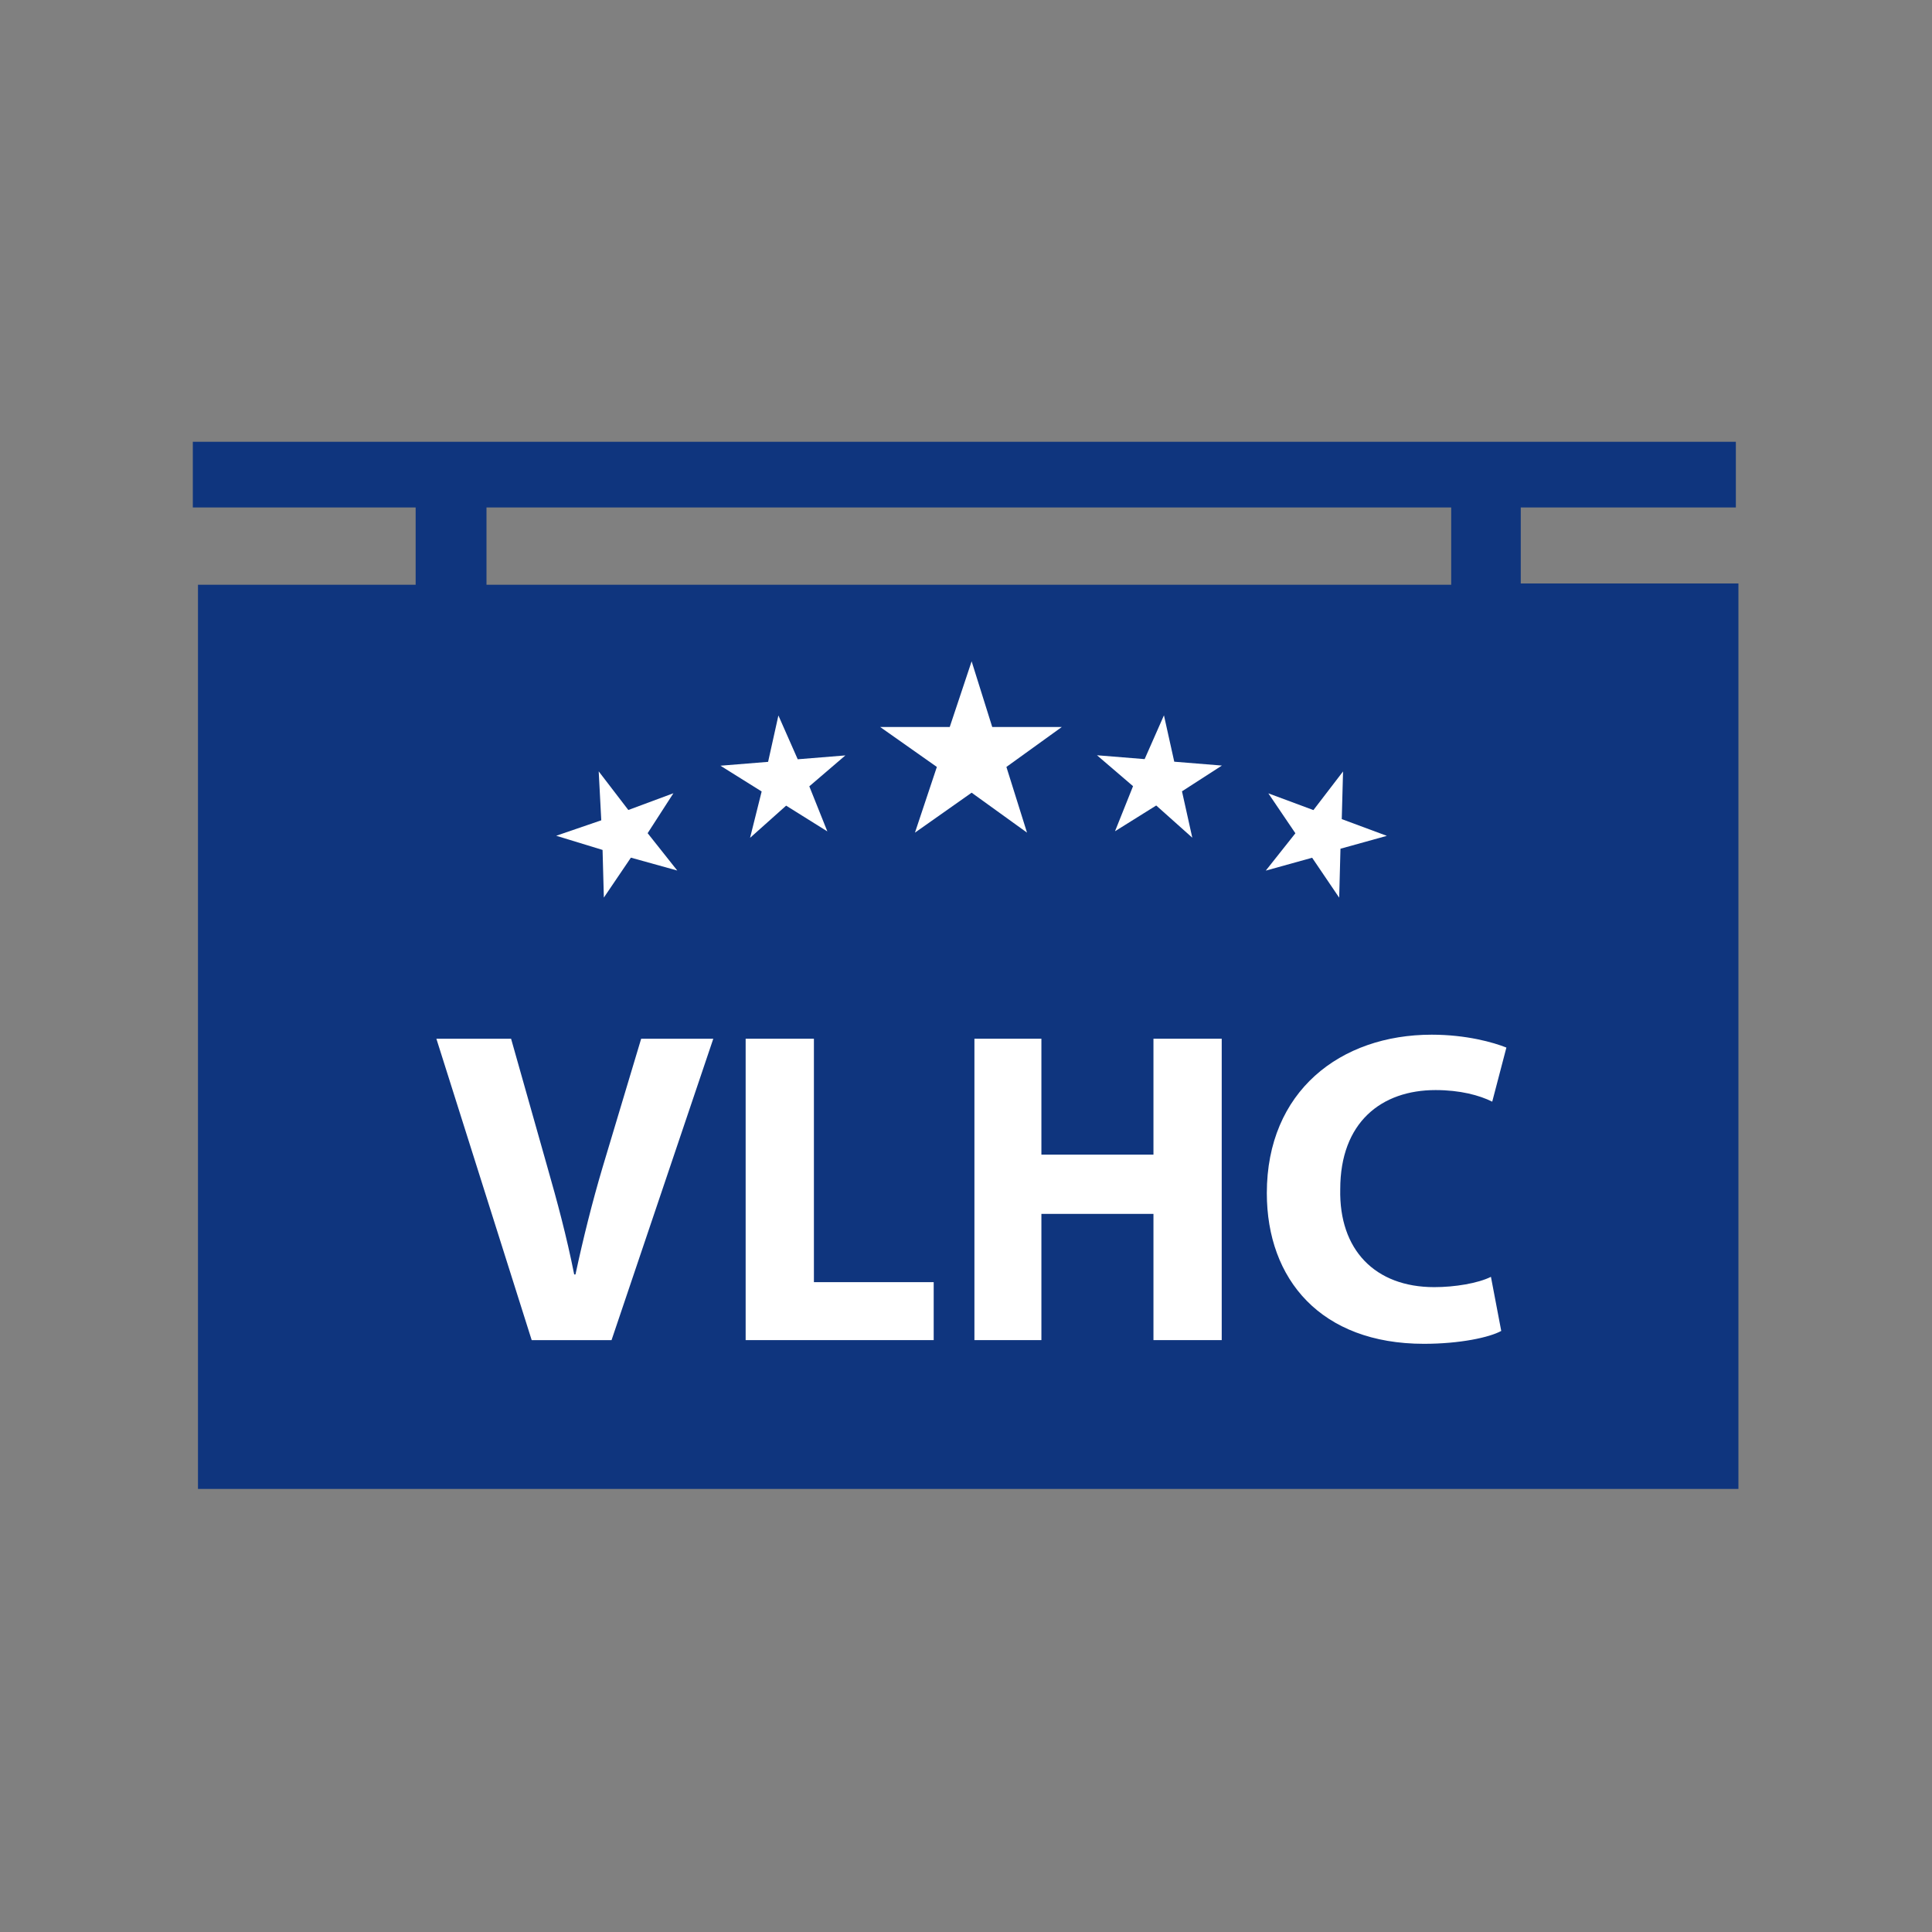 <?xml version="1.0" encoding="utf-8"?>
<!-- Generator: Adobe Illustrator 21.1.0, SVG Export Plug-In . SVG Version: 6.00 Build 0)  -->
<svg version="1.1" id="Layer_1" xmlns="http://www.w3.org/2000/svg" xmlns:xlink="http://www.w3.org/1999/xlink" x="0px" y="0px"
	 viewBox="0 0 150 150" style="enable-background:new 0 0 150 150;" xml:space="preserve">
<rect x="0" y="0" width="150" height="150" fill="#808080" stroke="none"/>
<style type="text/css">
	.st0{fill:#0F357E;}
	.st1{fill:#FFFFFF;}
</style>
<title>21_VLHC_blue</title>
<desc>Created with Sketch.</desc>
<g id="Page-1">
	<g id="_x32_1_x5F_VLHC_x5F_blue" transform="translate(-25.429, -50)">
		
			<g id="g10" transform="translate(100, 100) scale(-1, 1) rotate(-180) translate(-100, -100) translate(0, 0)">
			<path id="path12" class="st0" d="M138.1,104.6H63.2v6h74.9V104.6z M143.5,104.6v6h16.7v5.1l0,0H40.4l0,0v-5.1h17.3v-6H40.8V34.4
				h119.6v70.3h-16.9V104.6z"/>
			<g id="g14" transform="translate(59.712, 106.512)">
				<polygon id="path16" class="st1" points="12.2,-16.4 14.5,-19.4 18,-18.1 16,-21.2 18.3,-24.1 14.7,-23.1 12.6,-26.2 
					12.5,-22.5 8.9,-21.4 12.4,-20.2 				"/>
			</g>
			<g id="g18">
				<g id="g20-Clipped">
					<g id="path22">
					</g>
					<g id="g20">
						<g transform="translate(48, 62.667)">
							<g id="g26" transform="translate(0.909, 1.687)">
								<path id="path28" class="st1" d="M24-18.4h-6.2L10.4,5h5.8L19-4.9c0.8-2.8,1.5-5.4,2.1-8.4h0.1c0.6,2.8,1.3,5.6,2.1,8.3
									l3,10h5.6L24-18.4z"/>
							</g>
							<g id="g30" transform="translate(27.764, 48.783)">
								<polygon id="path32" class="st1" points="9.3,-20.6 10.1,-17 11.6,-20.4 15.3,-20.1 12.5,-22.5 13.9,-26 10.7,-24 
									7.9,-26.5 8.8,-22.9 5.6,-20.9 								"/>
							</g>
							<g id="g34" transform="translate(30.221, 1.687)">
								<polygon id="path36" class="st1" points="19.7,-18.4 5.1,-18.4 5.1,5 10.4,5 10.4,-13.9 19.7,-13.9 								"/>
							</g>
							<g id="g38" transform="translate(43.166, 49.988)">
								<polygon id="path40" class="st1" points="5.3,-27.3 7,-22.2 2.6,-19.1 8,-19.1 9.7,-14 11.3,-19.1 16.7,-19.1 12.4,-22.2 
									14,-27.3 9.7,-24.2 								"/>
							</g>
							<g id="g42" transform="translate(52.383, 1.687)">
								<polygon id="path44" class="st1" points="19.9,-18.4 14.6,-18.4 14.6,-8.6 5.9,-8.6 5.9,-18.4 0.7,-18.4 0.7,5 5.9,5 
									5.9,-4 14.6,-4 14.6,5 19.9,5 								"/>
							</g>
							<g id="g46" transform="translate(63.198, 48.695)">
								<polygon id="path48" class="st1" points="6,-22.8 6.8,-26.4 4,-23.9 0.8,-25.9 2.2,-22.4 -0.6,-20 3.1,-20.3 4.6,-16.9 
									5.4,-20.5 9.1,-20.8 								"/>
							</g>
							<g id="g50" transform="translate(79.503, 43.138)">
								<polygon id="path52" class="st1" points="-3.6,-17.4 -0.1,-18.7 2.2,-15.7 2.1,-19.4 5.6,-20.7 2,-21.7 1.9,-25.5 
									-0.2,-22.4 -3.8,-23.4 -1.5,-20.5 								"/>
							</g>
							<g id="g54" transform="translate(80.685, 0)">
								<path id="path56" class="st1" d="M8.1-12.6c1.6,0,3.4,0.3,4.4,0.8l0.8-4.2c-0.9-0.5-3.2-1-6-1c-8,0-12.2,5-12.2,11.7
									C-4.9,2.6,0.8,7,7.9,7c2.7,0,4.8-0.6,5.8-1l-1.1-4.2c-1,0.5-2.5,0.9-4.4,0.9C4,2.7,0.8,0.2,0.8-5C0.7-9.7,3.5-12.6,8.1-12.6
									"/>
							</g>
						</g>
					</g>
				</g>
			</g>
		</g>
	</g>
</g>
</svg>
